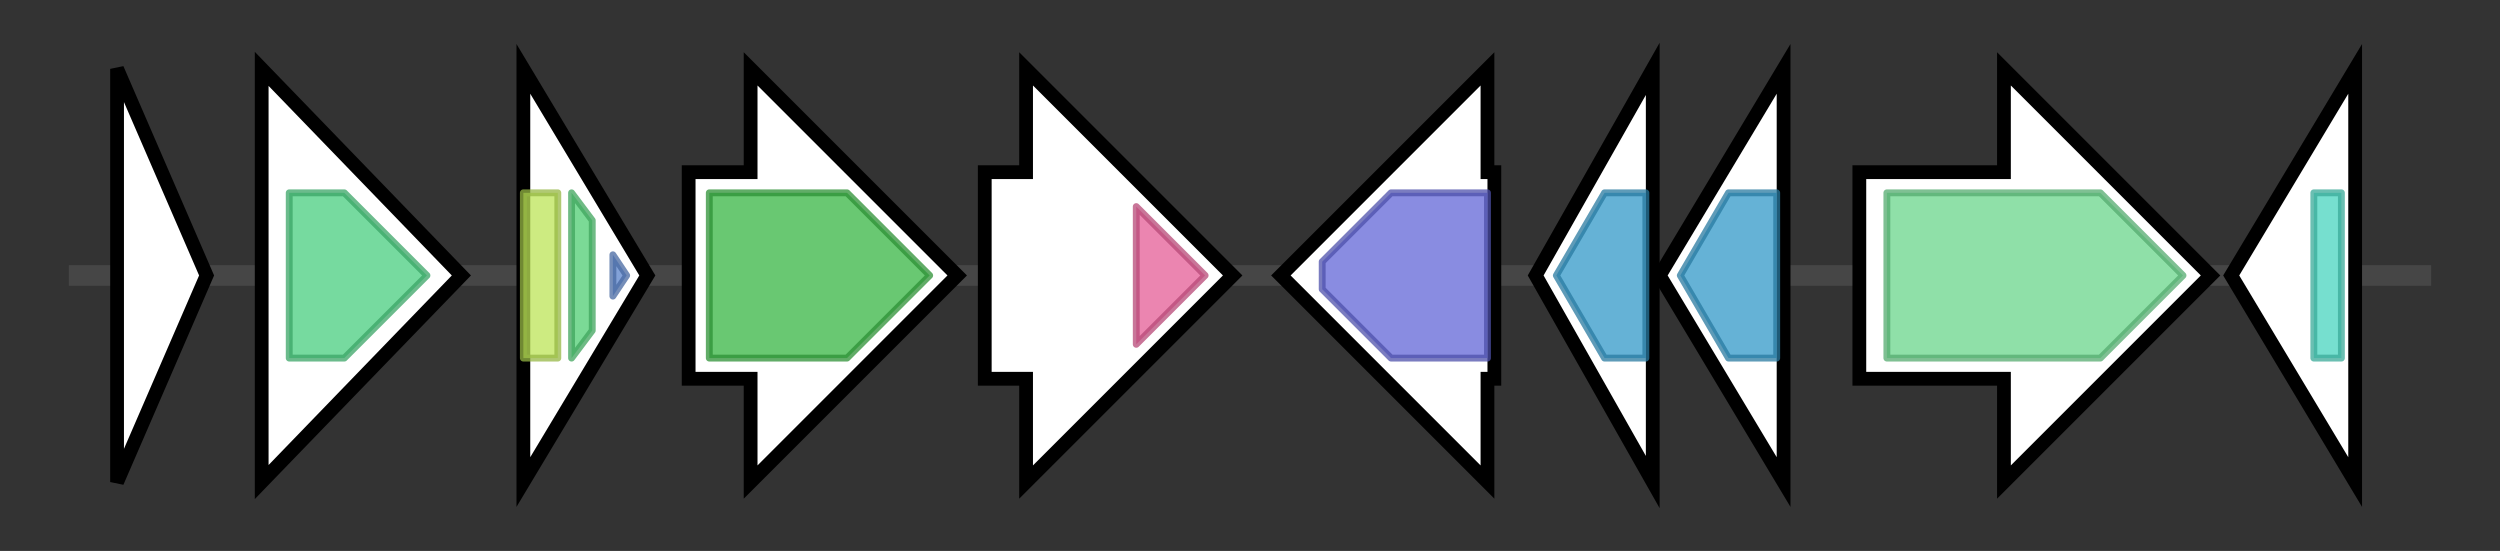 <svg version="1.1" baseProfile="full" xmlns="http://www.w3.org/2000/svg" width="363.033" height="80">
	<rect width="100%" height="100%" fill="#333333" stroke="none"/>
	<g>
		<line x1="10" y1="40.0" x2="353.033" y2="40.0" style="stroke:rgb(70,70,70); stroke-width:3 "/>
		<g>
			<title>DAFNCOFO_01567_gene (DAFNCOFO_01567)
hypothetical protein</title>
			<polygon class="DAFNCOFO_01567_gene (DAFNCOFO_01567)
hypothetical protein" points="17,10 30,40 17,70" fill="rgb(255,255,255)" fill-opacity="1.0" stroke="rgb(0,0,0)" stroke-width="2"  />
		</g>
		<g>
			<title>ydaD (DAFNCOFO_01568)
General stress protein 39</title>
			<polygon class="ydaD (DAFNCOFO_01568)
General stress protein 39" points="38,10 67,40 38,70" fill="rgb(255,255,255)" fill-opacity="1.0" stroke="rgb(0,0,0)" stroke-width="2"  />
			<g>
				<title>adh_short_C2 (PF13561)
"Enoyl-(Acyl carrier protein) reductase"</title>
				<polygon class="PF13561" points="42,28 50,28 62,40 50,52 42,52" stroke-linejoin="round" width="23" height="24" fill="rgb(73,205,127)" stroke="rgb(58,164,101)" stroke-width="1" opacity="0.75" />
			</g>
		</g>
		<g>
			<title>DAFNCOFO_01569_gene (DAFNCOFO_01569)
Putative acetyltransferase</title>
			<polygon class="DAFNCOFO_01569_gene (DAFNCOFO_01569)
Putative acetyltransferase" points="76,10 94,40 76,70" fill="rgb(255,255,255)" fill-opacity="1.0" stroke="rgb(0,0,0)" stroke-width="2"  />
			<g>
				<title>Mac (PF12464)
"Maltose acetyltransferase"</title>
				<rect class="PF12464" x="76" y="28" stroke-linejoin="round" width="5" height="24" fill="rgb(188,228,87)" stroke="rgb(150,182,69)" stroke-width="1" opacity="0.75" />
			</g>
			<g>
				<title>Hexapep_2 (PF14602)
"Hexapeptide repeat of succinyl-transferase"</title>
				<polygon class="PF14602" points="83,28 83,28 86,32 86,48 83,52 83,52" stroke-linejoin="round" width="3" height="24" fill="rgb(79,205,115)" stroke="rgb(63,164,92)" stroke-width="1" opacity="0.75" />
			</g>
			<g>
				<title>Hexapep (PF00132)
"Bacterial transferase hexapeptide (six repeats)"</title>
				<polygon class="PF00132" points="89,37 91,40 89,43" stroke-linejoin="round" width="3" height="24" fill="rgb(89,131,202)" stroke="rgb(71,104,161)" stroke-width="1" opacity="0.75" />
			</g>
		</g>
		<g>
			<title>tarF (DAFNCOFO_01570)
Teichoic acid poly(glycerol phosphate) polymerase</title>
			<polygon class="tarF (DAFNCOFO_01570)
Teichoic acid poly(glycerol phosphate) polymerase" points="100,25 109,25 109,10 139,40 109,70 109,55 100,55" fill="rgb(255,255,255)" fill-opacity="1.0" stroke="rgb(0,0,0)" stroke-width="2"  />
			<g>
				<title>Glyphos_transf (PF04464)
"CDP-Glycerol:Poly(glycerophosphate) glycerophosphotransferase"</title>
				<polygon class="PF04464" points="103,28 123,28 135,40 123,52 103,52" stroke-linejoin="round" width="34" height="24" fill="rgb(55,181,67)" stroke="rgb(44,144,53)" stroke-width="1" opacity="0.75" />
			</g>
		</g>
		<g>
			<title>pglJ (DAFNCOFO_01571)
N-acetylgalactosamine-N,N'-diacetylbacillosaminyl -diphospho-undecaprenol 4-alpha-N-acetylgalactosaminyltransferase</title>
			<polygon class="pglJ (DAFNCOFO_01571)
N-acetylgalactosamine-N,N'-diacetylbacillosaminyl -diphospho-undecaprenol 4-alpha-N-acetylgalactosaminyltransferase" points="143,25 149,25 149,10 179,40 149,70 149,55 143,55" fill="rgb(255,255,255)" fill-opacity="1.0" stroke="rgb(0,0,0)" stroke-width="2"  />
			<g>
				<title>Glycos_transf_1 (PF00534)
"Glycosyl transferases group 1"</title>
				<polygon class="PF00534" points="165,30 175,40 165,50" stroke-linejoin="round" width="13" height="24" fill="rgb(228,92,150)" stroke="rgb(182,73,119)" stroke-width="1" opacity="0.75" />
			</g>
		</g>
		<g>
			<title>wbgU (DAFNCOFO_01572)
UDP-N-acetylglucosamine 4-epimerase</title>
			<polygon class="wbgU (DAFNCOFO_01572)
UDP-N-acetylglucosamine 4-epimerase" points="217,25 216,25 216,10 186,40 216,70 216,55 217,55" fill="rgb(255,255,255)" fill-opacity="1.0" stroke="rgb(0,0,0)" stroke-width="2"  />
			<g>
				<title>Epimerase (PF01370)
"NAD dependent epimerase/dehydratase family"</title>
				<polygon class="PF01370" points="192,38 202,28 216,28 216,52 202,52 192,42" stroke-linejoin="round" width="24" height="24" fill="rgb(98,102,214)" stroke="rgb(78,81,171)" stroke-width="1" opacity="0.75" />
			</g>
		</g>
		<g>
			<title>DAFNCOFO_01573_gene (DAFNCOFO_01573)
hypothetical protein</title>
			<polygon class="DAFNCOFO_01573_gene (DAFNCOFO_01573)
hypothetical protein" points="223,40 240,10 240,70" fill="rgb(255,255,255)" fill-opacity="1.0" stroke="rgb(0,0,0)" stroke-width="2"  />
			<g>
				<title>Acyl_transf_3 (PF01757)
"Acyltransferase family"</title>
				<polygon class="PF01757" points="226,40 233,28 239,28 239,52 233,52" stroke-linejoin="round" width="14" height="24" fill="rgb(50,152,200)" stroke="rgb(40,121,160)" stroke-width="1" opacity="0.75" />
			</g>
		</g>
		<g>
			<title>DAFNCOFO_01574_gene (DAFNCOFO_01574)
hypothetical protein</title>
			<polygon class="DAFNCOFO_01574_gene (DAFNCOFO_01574)
hypothetical protein" points="241,40 259,10 259,70" fill="rgb(255,255,255)" fill-opacity="1.0" stroke="rgb(0,0,0)" stroke-width="2"  />
			<g>
				<title>Acyl_transf_3 (PF01757)
"Acyltransferase family"</title>
				<polygon class="PF01757" points="244,40 251,28 258,28 258,52 251,52" stroke-linejoin="round" width="17" height="24" fill="rgb(50,152,200)" stroke="rgb(40,121,160)" stroke-width="1" opacity="0.75" />
			</g>
		</g>
		<g>
			<title>rocA (DAFNCOFO_01575)
1-pyrroline-5-carboxylate dehydrogenase</title>
			<polygon class="rocA (DAFNCOFO_01575)
1-pyrroline-5-carboxylate dehydrogenase" points="270,25 291,25 291,10 321,40 291,70 291,55 270,55" fill="rgb(255,255,255)" fill-opacity="1.0" stroke="rgb(0,0,0)" stroke-width="2"  />
			<g>
				<title>Aldedh (PF00171)
"Aldehyde dehydrogenase family"</title>
				<polygon class="PF00171" points="274,28 305,28 317,40 305,52 274,52" stroke-linejoin="round" width="46" height="24" fill="rgb(105,213,139)" stroke="rgb(84,170,111)" stroke-width="1" opacity="0.75" />
			</g>
		</g>
		<g>
			<title>DAFNCOFO_01576_gene (DAFNCOFO_01576)
hypothetical protein</title>
			<polygon class="DAFNCOFO_01576_gene (DAFNCOFO_01576)
hypothetical protein" points="324,40 342,10 342,70" fill="rgb(255,255,255)" fill-opacity="1.0" stroke="rgb(0,0,0)" stroke-width="2"  />
			<g>
				<title>TetR_N (PF00440)
"Bacterial regulatory proteins, tetR family"</title>
				<rect class="PF00440" x="336" y="28" stroke-linejoin="round" width="4" height="24" fill="rgb(73,212,190)" stroke="rgb(58,169,152)" stroke-width="1" opacity="0.75" />
			</g>
		</g>
	</g>
</svg>
